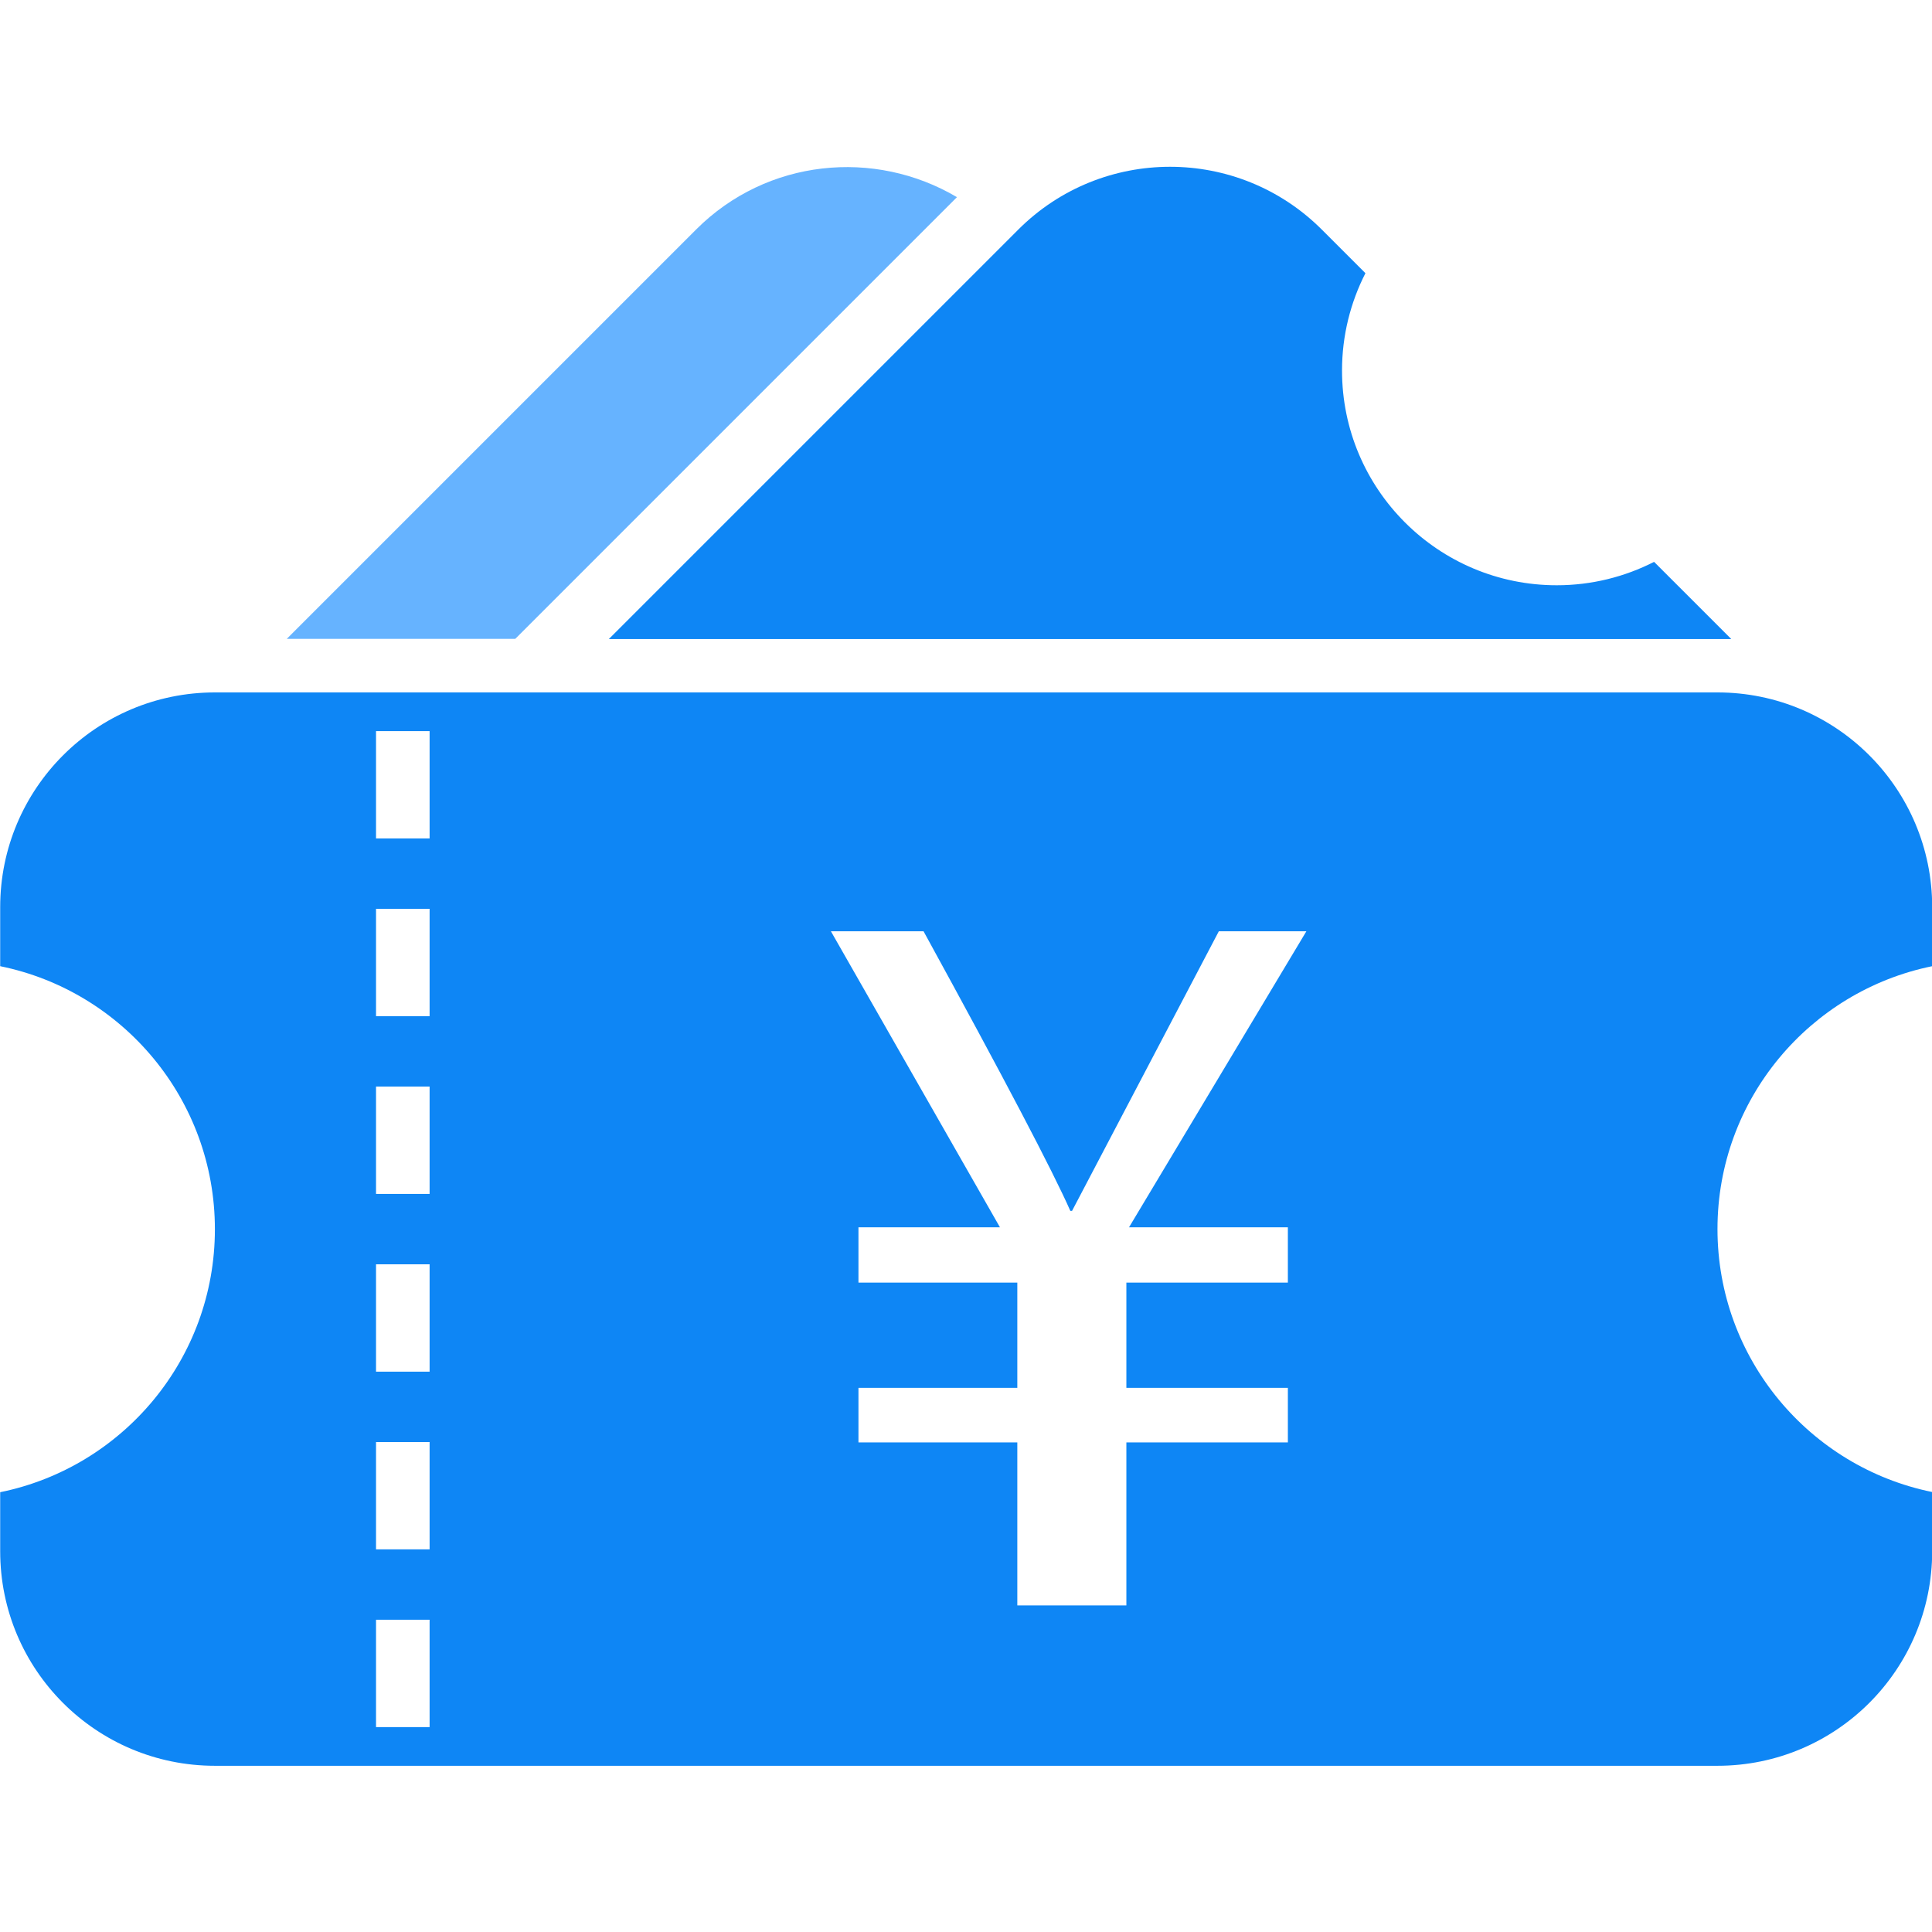 <svg t="1662629422102" class="icon" viewBox="0 0 1024 1024" version="1.1" xmlns="http://www.w3.org/2000/svg" p-id="7736" width="48" height="48"><path d="M917.5 338.6l-40.8-40.8c-15.5 7.9-33 12.4-51.6 12.4-62.8 0-113.8-50.9-113.8-113.8 0-18.6 4.5-36.1 12.4-51.6l-23.1-23.1c-44.4-44.4-116.5-44.4-160.9 0l-217 217h594.8z" fill="#0e86f5" p-id="7737"></path><path d="M507.2 104.5C463.6 78.7 406.5 84.1 369 121.6l-217 217h121.1l234.1-234.1z" fill="#66B3FF" p-id="7738"></path><path d="M1024.1 512.1v-31.3c0-62.8-50.9-113.8-113.8-113.8H113.9C51 367 0.1 418 0.1 480.8v31.3c64.9 13.2 113.8 70.6 113.8 139.4C113.9 720.3 65 777.7 0.1 790.9v31.3C0.1 885 51 935.9 113.9 935.9h796.4c62.8 0 113.8-50.9 113.8-113.8v-31.3c-64.9-13.2-113.8-70.6-113.8-139.4 0-68.7 48.9-126.1 113.8-139.3zM227.7 915.4h-28.4v-56.9h28.4v56.9z m0-94.2h-28.4v-56.9h28.4v56.9z m0-94.2h-28.4v-56.9h28.4V727z m0-94.2h-28.4v-56.9h28.4v56.9z m0-94.2h-28.4v-56.9h28.4v56.9z m0-94.2h-28.4v-56.9h28.4v56.9z m454.9 206.1v29.3H597v55.8h85.6v28.9H597v86.4h-57.8v-86.4H455v-28.9h84.2v-55.8H455v-29.3h75l-89.6-156.9h49.1c42.7 77.9 68.6 127.3 77.8 148.2h0.9L646 493.6h46.4l-94 156.9h84.2z" fill="#0e86f5" p-id="7739"></path></svg>
